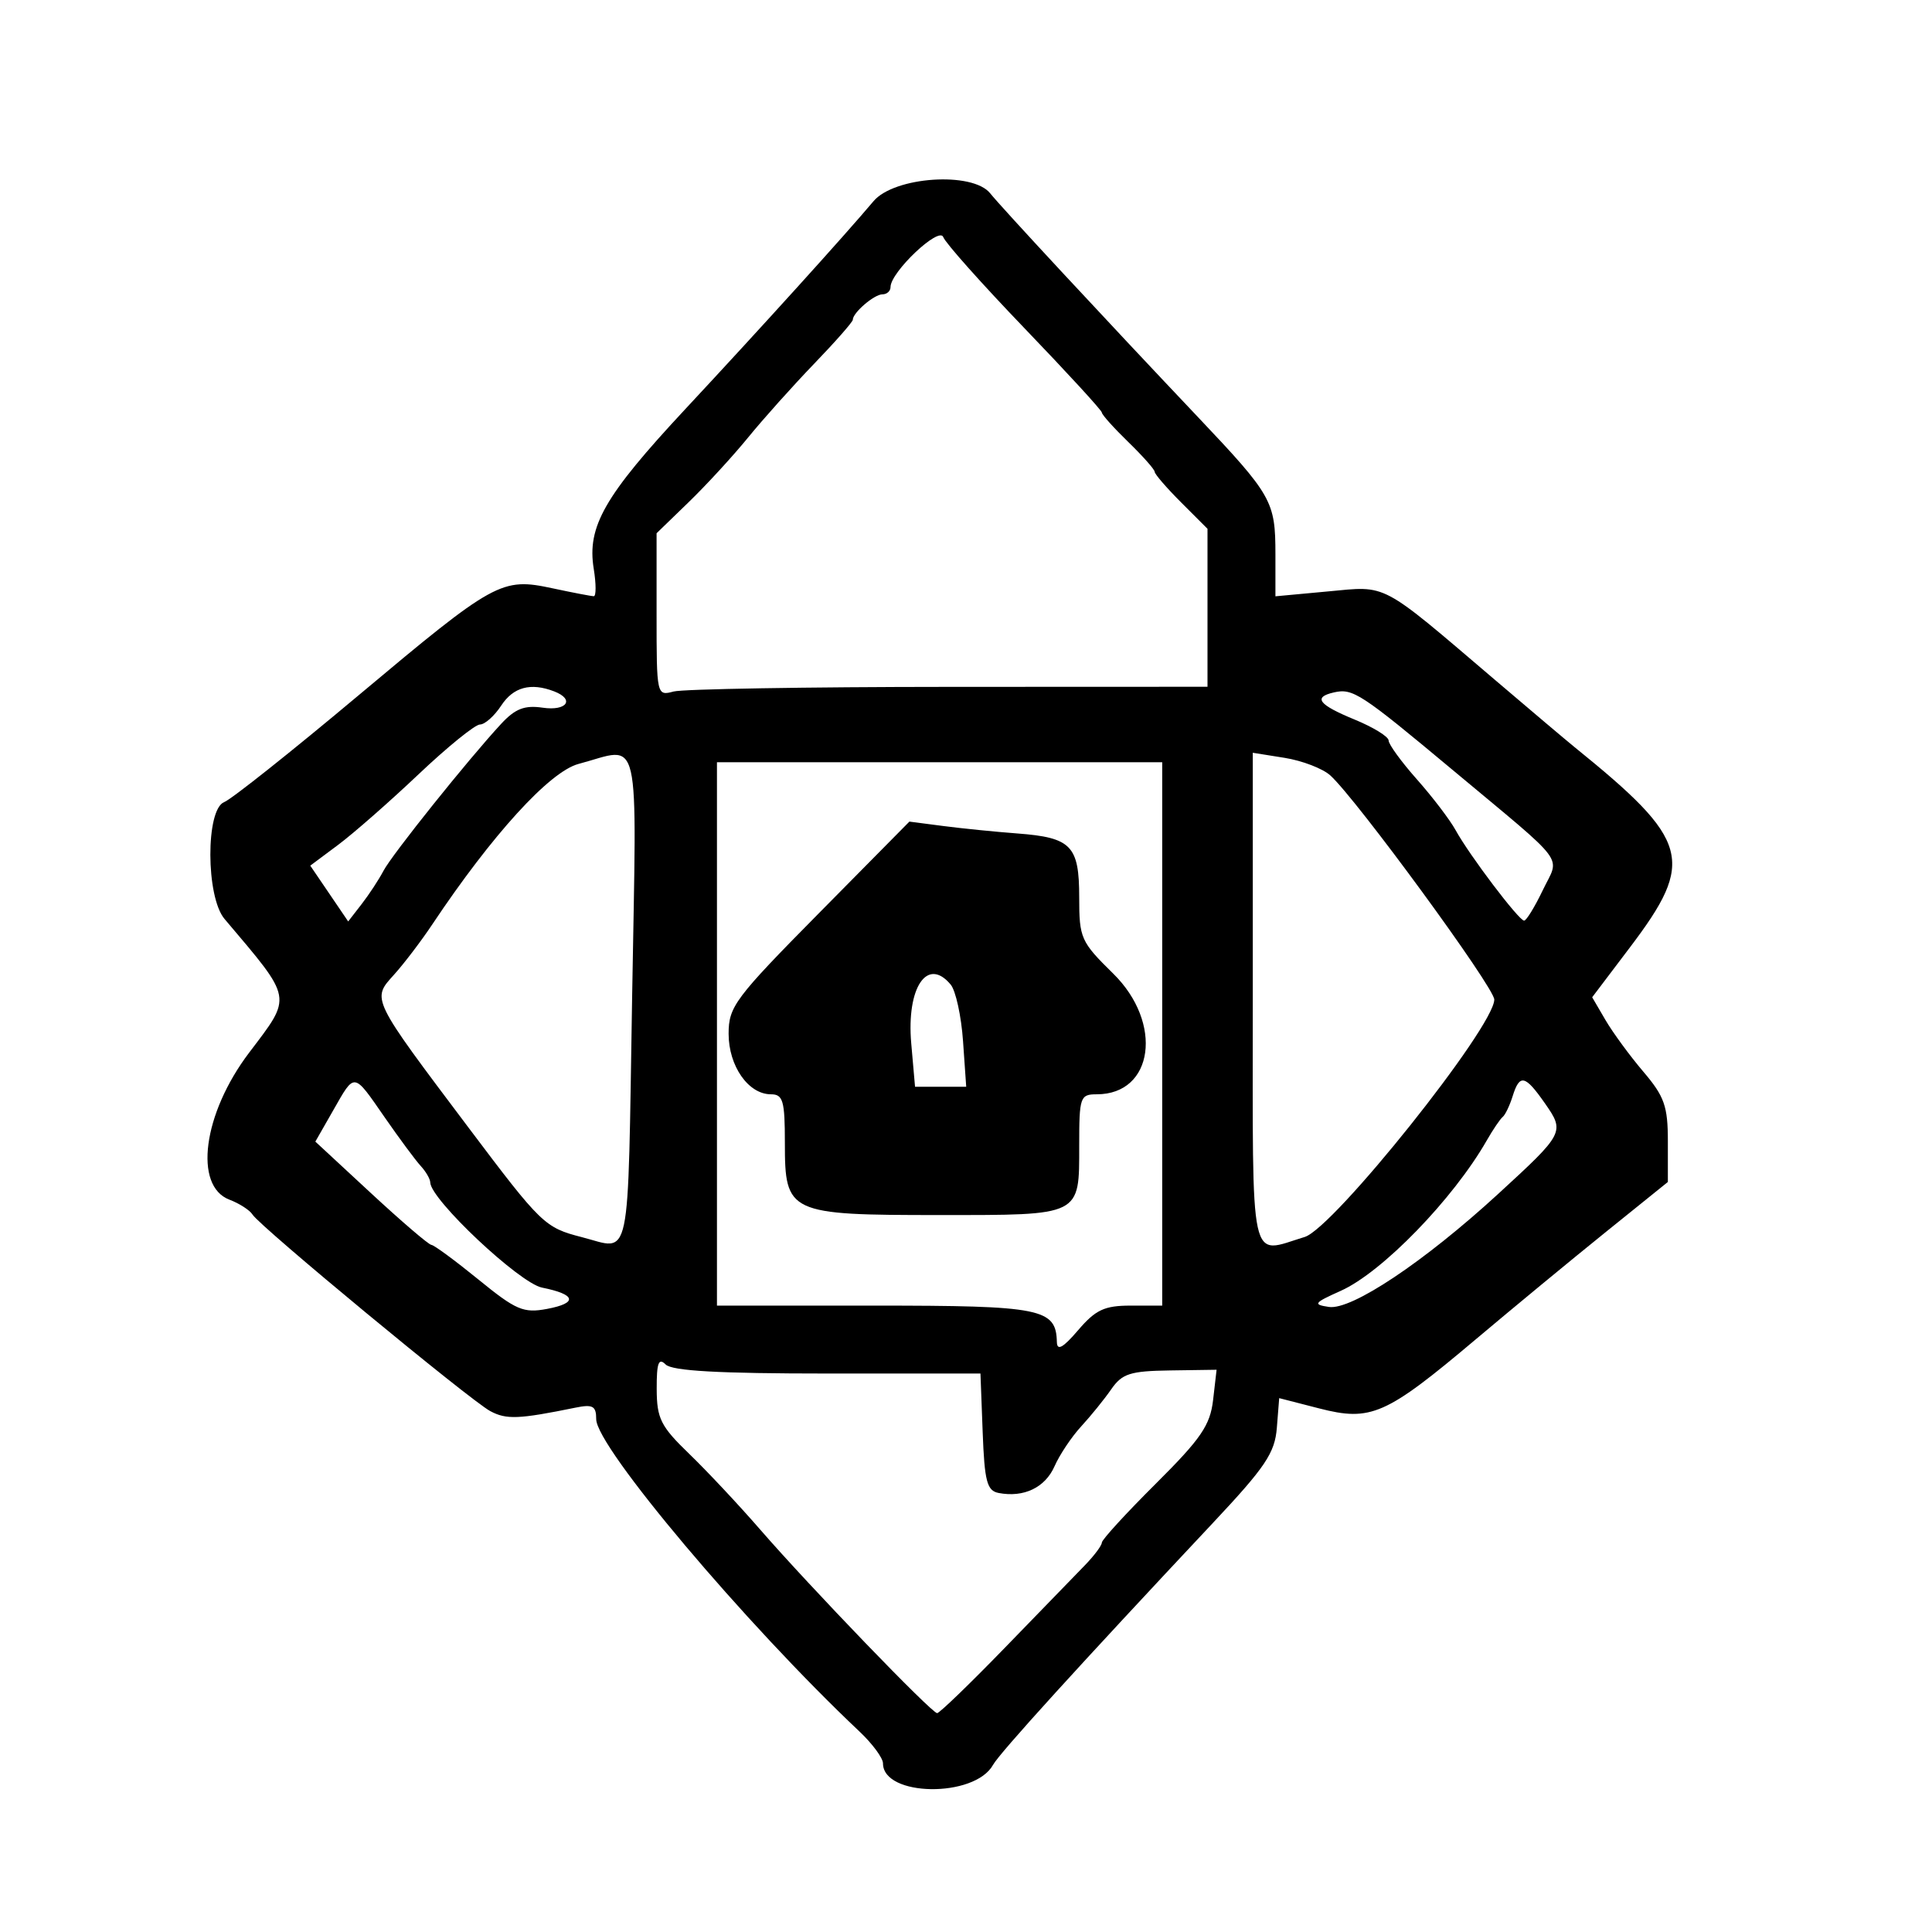 <svg id="svg" version="1.1" xmlns="http://www.w3.org/2000/svg" xmlns:xlink="http://www.w3.org/1999/xlink" width="400" height="400" viewBox="0, 0, 400,400"><g id="svgg"><path id="path0" d="M180.849 41.660 C 174.824 48.812,157.656 67.774,141.810 84.781 C 125.144 102.669,121.507 109.021,122.926 117.763 C 123.432 120.884,123.437 123.438,122.938 123.438 C 122.438 123.438,118.606 122.703,114.422 121.806 C 103.816 119.532,102.499 120.259,74.098 144.073 C 60.346 155.604,47.892 165.500,46.422 166.064 C 42.561 167.546,42.608 185.672,46.484 190.254 C 60.770 207.142,60.573 206.064,51.553 217.982 C 42.032 230.561,40.037 245.541,47.504 248.380 C 49.569 249.165,51.720 250.553,52.283 251.464 C 53.817 253.946,97.344 289.930,101.509 292.159 C 104.842 293.943,107.384 293.839,119.141 291.440 C 122.735 290.707,123.438 291.097,123.438 293.822 C 123.438 299.563,154.305 336.185,177.949 358.495 C 180.624 361.020,182.812 363.983,182.813 365.081 C 182.813 372.023,201.784 372.280,205.602 365.390 C 206.969 362.924,223.541 344.690,251.078 315.353 C 262.006 303.711,263.946 300.824,264.359 295.594 L 264.844 289.468 273.126 291.597 C 283.838 294.351,286.919 292.995,305.469 277.356 C 313.203 270.836,325.332 260.824,332.422 255.108 L 345.313 244.715 345.313 236.278 C 345.313 229.024,344.600 227.004,340.234 221.876 C 337.441 218.595,333.916 213.788,332.400 211.193 L 329.643 206.474 337.478 196.123 C 351.068 178.168,349.928 174.054,326.005 154.692 C 324.409 153.400,317.026 147.164,309.599 140.833 C 285.513 120.305,287.374 121.293,274.955 122.447 L 264.063 123.459 264.063 114.752 C 264.062 103.770,263.379 102.563,247.911 86.232 C 228.591 65.835,207.276 42.878,205.017 40.035 C 201.379 35.458,185.156 36.549,180.849 41.660 M212.109 67.959 C 220.918 77.125,228.125 84.978,228.125 85.411 C 228.125 85.844,230.586 88.588,233.594 91.509 C 236.602 94.430,239.063 97.207,239.063 97.681 C 239.063 98.154,241.523 101.003,244.531 104.010 L 250.000 109.479 250.000 125.833 L 250.000 142.188 196.484 142.209 C 167.051 142.221,141.387 142.654,139.453 143.172 C 135.966 144.107,135.938 143.976,135.938 127.258 L 135.938 110.402 142.578 103.972 C 146.230 100.436,151.774 94.404,154.897 90.568 C 158.021 86.732,164.173 79.861,168.569 75.299 C 172.966 70.736,176.563 66.643,176.563 66.203 C 176.563 64.742,180.998 60.938,182.701 60.938 C 183.622 60.938,184.375 60.258,184.375 59.428 C 184.375 56.335,194.459 46.790,195.295 49.092 C 195.734 50.303,203.301 58.793,212.109 67.959 M114.716 143.136 C 119.072 144.808,117.363 147.255,112.353 146.520 C 108.608 145.970,106.672 146.723,103.764 149.858 C 96.975 157.179,81.169 176.918,79.397 180.289 C 78.441 182.107,76.406 185.209,74.874 187.184 L 72.089 190.774 68.164 184.997 L 64.238 179.221 70.010 174.916 C 73.184 172.549,80.677 165.975,86.660 160.306 C 92.644 154.638,98.364 150.000,99.371 150.000 C 100.379 150.000,102.355 148.242,103.763 146.094 C 106.285 142.244,109.870 141.276,114.716 143.136 M300.781 159.435 C 324.930 179.593,322.945 176.944,319.419 184.301 C 317.762 187.759,316.023 190.597,315.555 190.607 C 314.489 190.630,304.255 177.116,301.369 171.875 C 300.187 169.727,296.582 164.996,293.359 161.363 C 290.137 157.730,287.500 154.108,287.500 153.315 C 287.500 152.521,284.339 150.572,280.475 148.983 C 272.965 145.894,271.787 144.355,276.172 143.357 C 280.098 142.463,281.708 143.515,300.781 159.435 M130.877 206.335 C 129.927 263.027,130.816 258.791,120.426 256.128 C 112.800 254.174,112.038 253.438,97.114 233.609 C 76.704 206.490,76.927 206.948,81.583 201.794 C 83.639 199.518,87.197 194.844,89.489 191.406 C 101.872 172.840,113.802 159.746,119.776 158.164 C 132.915 154.683,131.821 149.939,130.877 206.335 M275.423 160.539 C 280.868 165.466,309.375 204.432,309.375 206.947 C 309.375 212.620,276.110 254.282,270.131 256.097 C 258.519 259.622,259.375 263.543,259.375 206.832 L 259.375 155.851 265.975 156.906 C 269.605 157.486,273.856 159.121,275.423 160.539 M240.625 214.063 L 240.625 270.313 234.098 270.313 C 228.668 270.312,226.841 271.166,223.224 275.391 C 220.080 279.064,218.859 279.743,218.814 277.846 C 218.646 270.913,215.643 270.313,181.138 270.313 L 148.438 270.313 148.438 214.063 L 148.438 157.813 194.531 157.813 L 240.625 157.813 240.625 214.063 M169.567 189.047 C 152.154 206.673,150.852 208.411,150.852 214.027 C 150.852 220.714,154.941 226.563,159.617 226.563 C 162.121 226.563,162.500 227.886,162.500 236.630 C 162.500 251.224,163.227 251.563,194.566 251.563 C 223.994 251.563,223.438 251.839,223.438 237.188 C 223.438 227.108,223.624 226.563,227.071 226.563 C 238.869 226.563,240.878 211.778,230.469 201.563 C 223.774 194.992,223.438 194.238,223.438 185.803 C 223.438 175.078,221.818 173.404,210.625 172.559 C 206.070 172.216,199.180 171.523,195.313 171.019 L 188.281 170.104 169.567 189.047 M196.831 203.853 C 197.876 205.112,199.027 210.386,199.387 215.572 L 200.044 225.000 194.746 225.000 L 189.449 225.000 188.662 216.016 C 187.650 204.461,191.982 198.010,196.831 203.853 M79.688 231.394 C 82.695 235.732,86.035 240.236,87.109 241.404 C 88.184 242.571,89.070 244.104,89.079 244.810 C 89.126 248.327,107.534 265.647,112.221 266.585 C 119.270 267.995,119.689 269.789,113.253 270.996 C 108.375 271.911,106.838 271.253,99.061 264.917 C 94.263 261.010,89.876 257.779,89.310 257.738 C 88.744 257.697,83.108 252.869,76.786 247.010 L 65.290 236.358 68.973 229.910 C 73.526 221.939,73.089 221.878,79.688 231.394 M319.850 228.419 C 324.011 234.374,323.889 234.609,310.156 247.211 C 294.875 261.234,279.825 271.284,275.146 270.589 C 271.762 270.087,272.008 269.752,277.604 267.247 C 286.151 263.420,300.874 248.253,307.813 236.127 C 309.102 233.874,310.589 231.680,311.118 231.250 C 311.646 230.820,312.573 228.887,313.176 226.953 C 314.629 222.297,315.743 222.542,319.850 228.419 M171.341 284.375 L 202.994 284.375 203.450 296.467 C 203.837 306.734,204.338 308.642,206.764 309.106 C 211.971 310.100,216.381 307.992,218.328 303.577 C 219.385 301.180,221.871 297.461,223.853 295.313 C 225.835 293.164,228.632 289.711,230.068 287.639 C 232.324 284.382,233.979 283.853,242.280 283.733 L 251.882 283.594 251.160 289.844 C 250.554 295.094,248.654 297.870,239.282 307.196 C 233.146 313.302,228.125 318.783,228.125 319.376 C 228.125 319.969,226.543 322.086,224.609 324.079 C 222.676 326.072,215.202 333.775,208.001 341.195 C 200.800 348.616,194.511 354.688,194.025 354.688 C 192.885 354.688,167.650 328.506,157.347 316.634 C 152.980 311.602,146.389 304.571,142.699 301.009 C 136.785 295.299,135.986 293.707,135.963 287.578 C 135.943 282.170,136.354 281.042,137.813 282.500 C 139.147 283.835,148.805 284.375,171.341 284.375 " stroke="none" fill="#000000" fill-rule="evenodd"></path></g></svg>